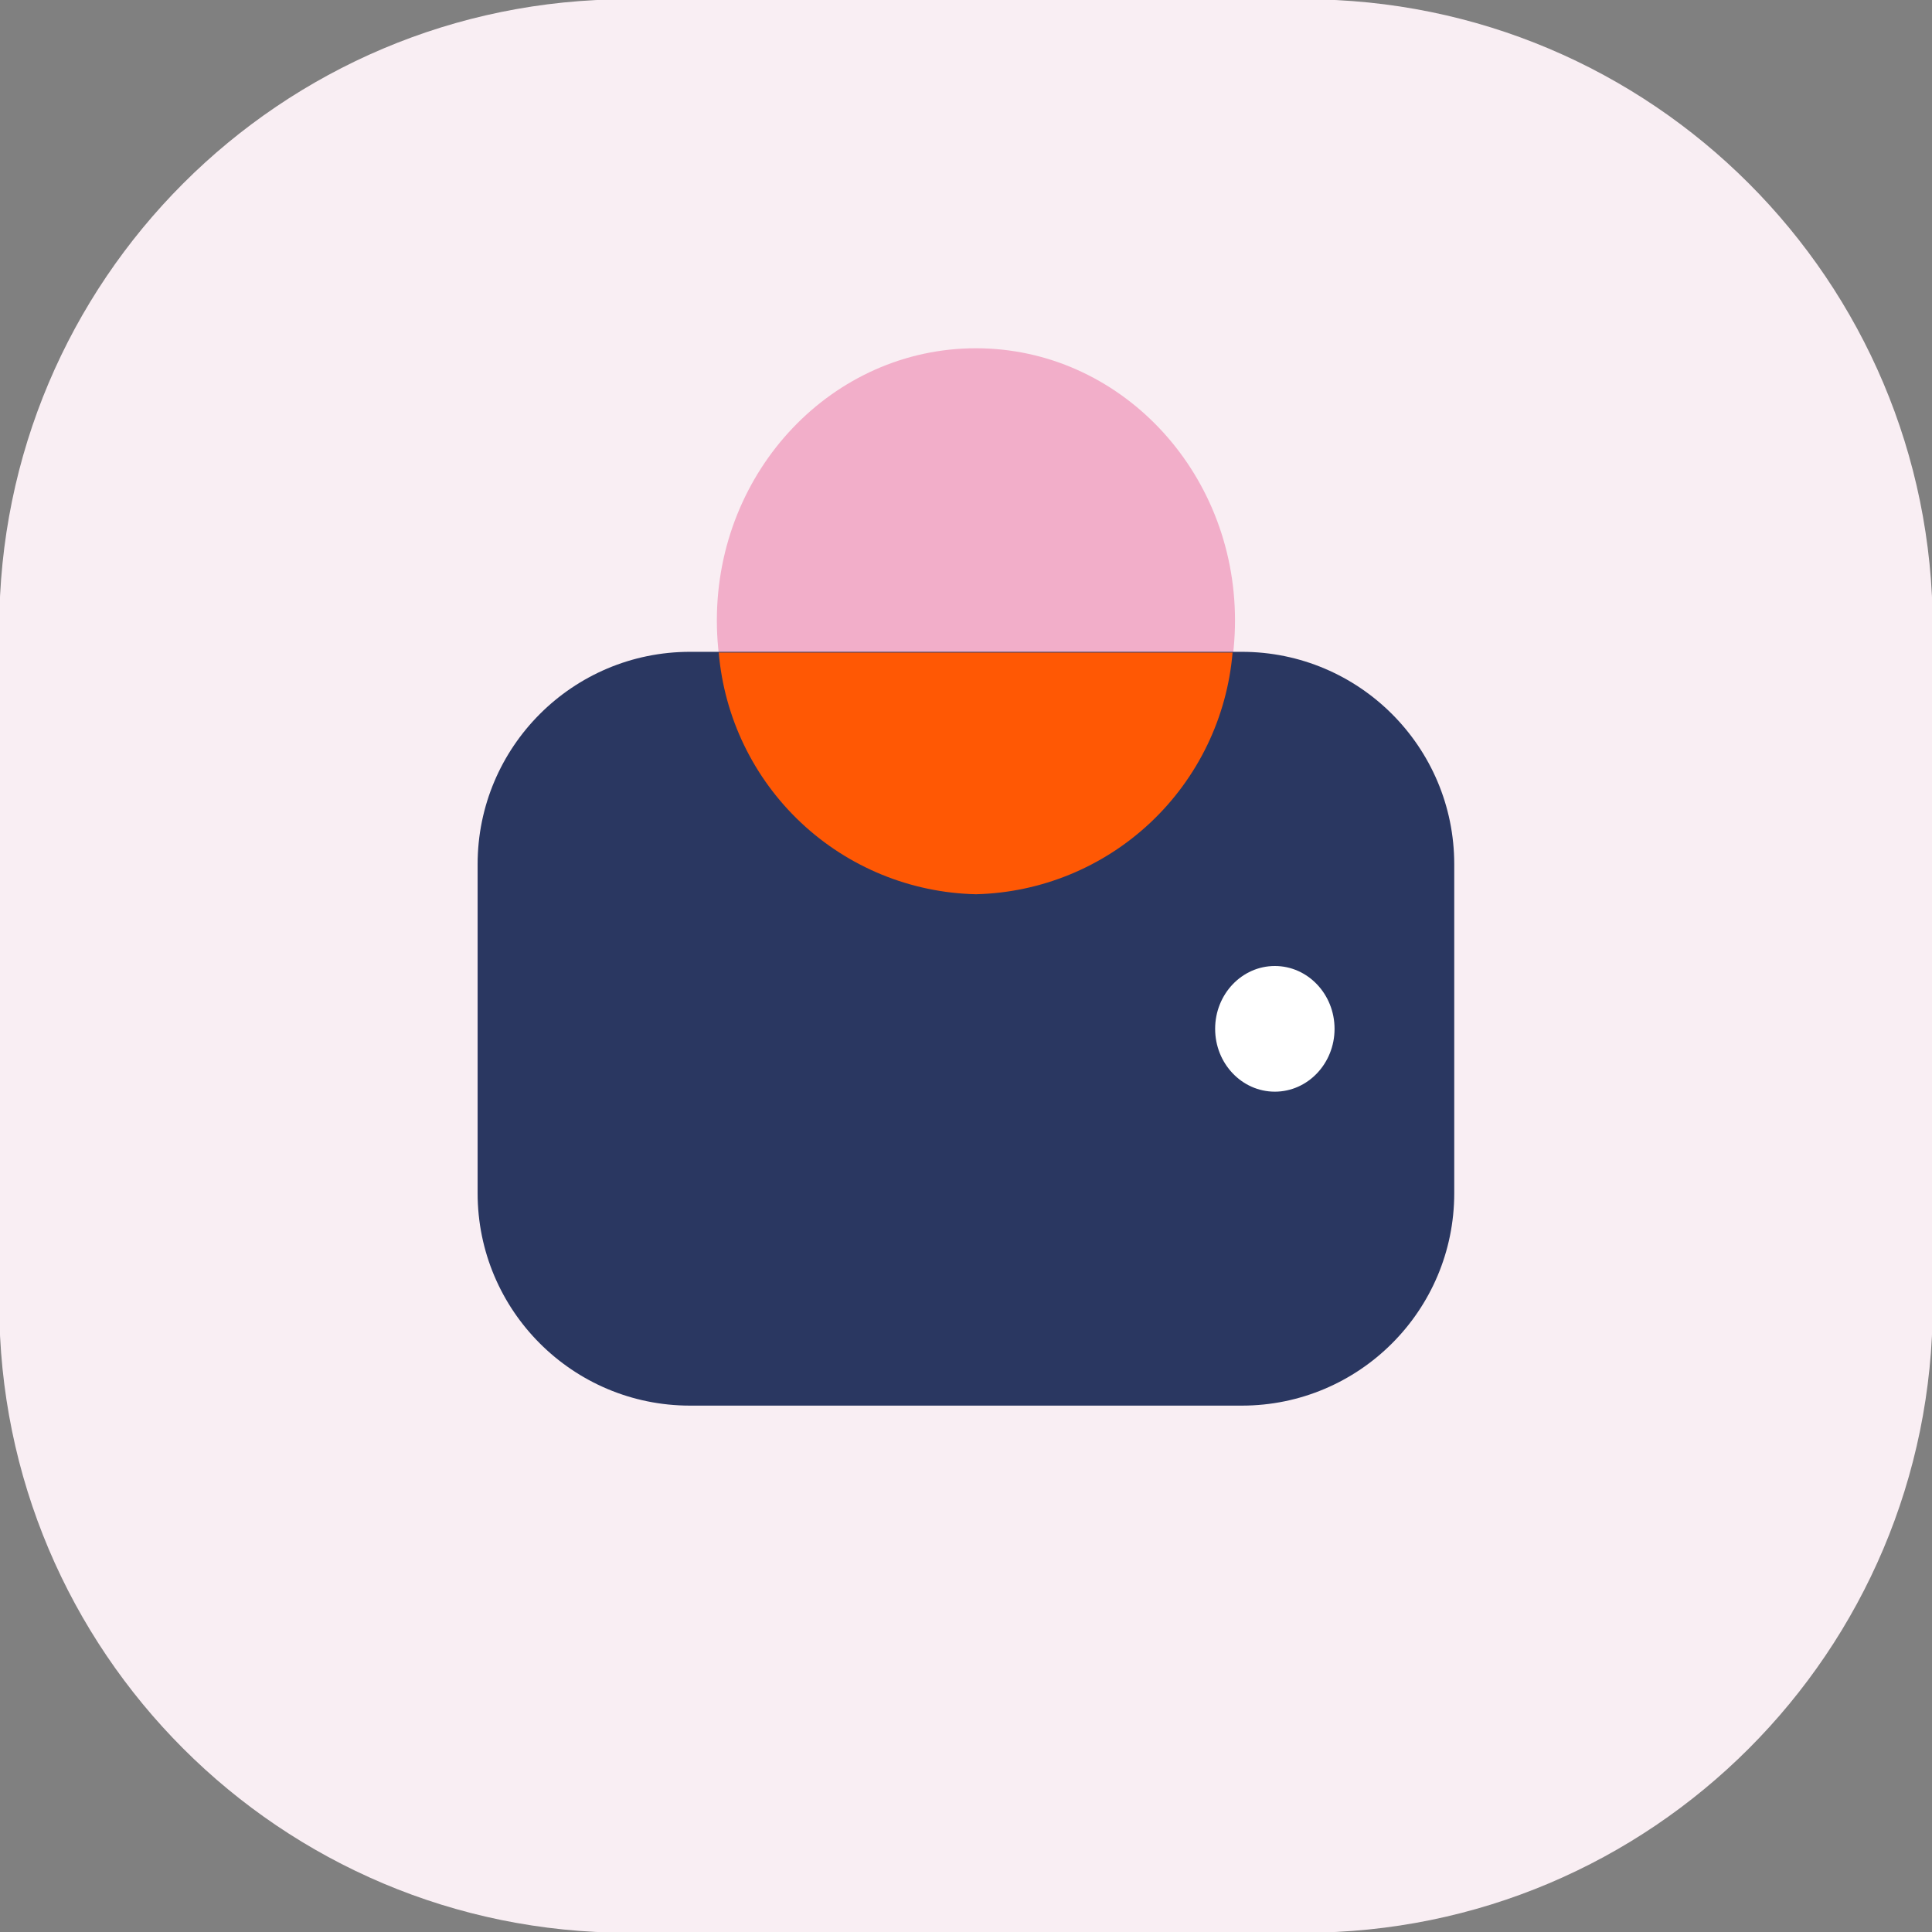 <svg width="42" height="42" viewBox="0 0 42 42" fill="none" xmlns="http://www.w3.org/2000/svg" class="hd__nav__link__icon"><rect x="0" y="0" width="42" height="42" fill="#808080" stroke="none"/><g clip-path="url(#clip0_5031_21959)"><path d="M28.356 -0.016H13.645C6.1 -0.016 -0.016 6.1 -0.016 13.645V28.355C-0.016 35.9 6.1 42.016 13.645 42.016H28.356C35.9 42.016 42.016 35.9 42.016 28.355V13.645C42.016 6.1 35.9 -0.016 28.356 -0.016Z" fill="#F9EEF3"></path> <path d="M21.216 19.403C24.327 19.403 26.848 16.754 26.848 13.487C26.848 10.22 24.327 7.571 21.216 7.571C18.106 7.571 15.584 10.22 15.584 13.487C15.584 16.754 18.106 19.403 21.216 19.403Z" fill="#F2AEC9"></path> <path d="M26.996 14.17H15.001C12.45 14.17 10.383 16.238 10.383 18.788V25.939C10.383 28.489 12.45 30.557 15.001 30.557H26.996C29.546 30.557 31.614 28.489 31.614 25.939V18.788C31.614 16.238 29.546 14.17 26.996 14.17Z" fill="#2A3761"></path> <path d="M15.625 14.186C15.744 15.597 16.381 16.914 17.413 17.884C18.445 18.854 19.799 19.408 21.215 19.44C22.629 19.406 23.981 18.851 25.011 17.881C26.041 16.911 26.676 15.595 26.795 14.186H15.625Z" fill="#FF5804"></path> <path d="M27.714 23.732C28.43 23.732 29.012 23.12 29.012 22.366C29.012 21.612 28.43 21 27.714 21C26.997 21 26.416 21.612 26.416 22.366C26.416 23.12 26.997 23.732 27.714 23.732Z" fill="white"></path></g> <defs><clipPath id="clip0_5031_21959"><rect width="42" height="42" fill="white"></rect></clipPath></defs></svg>